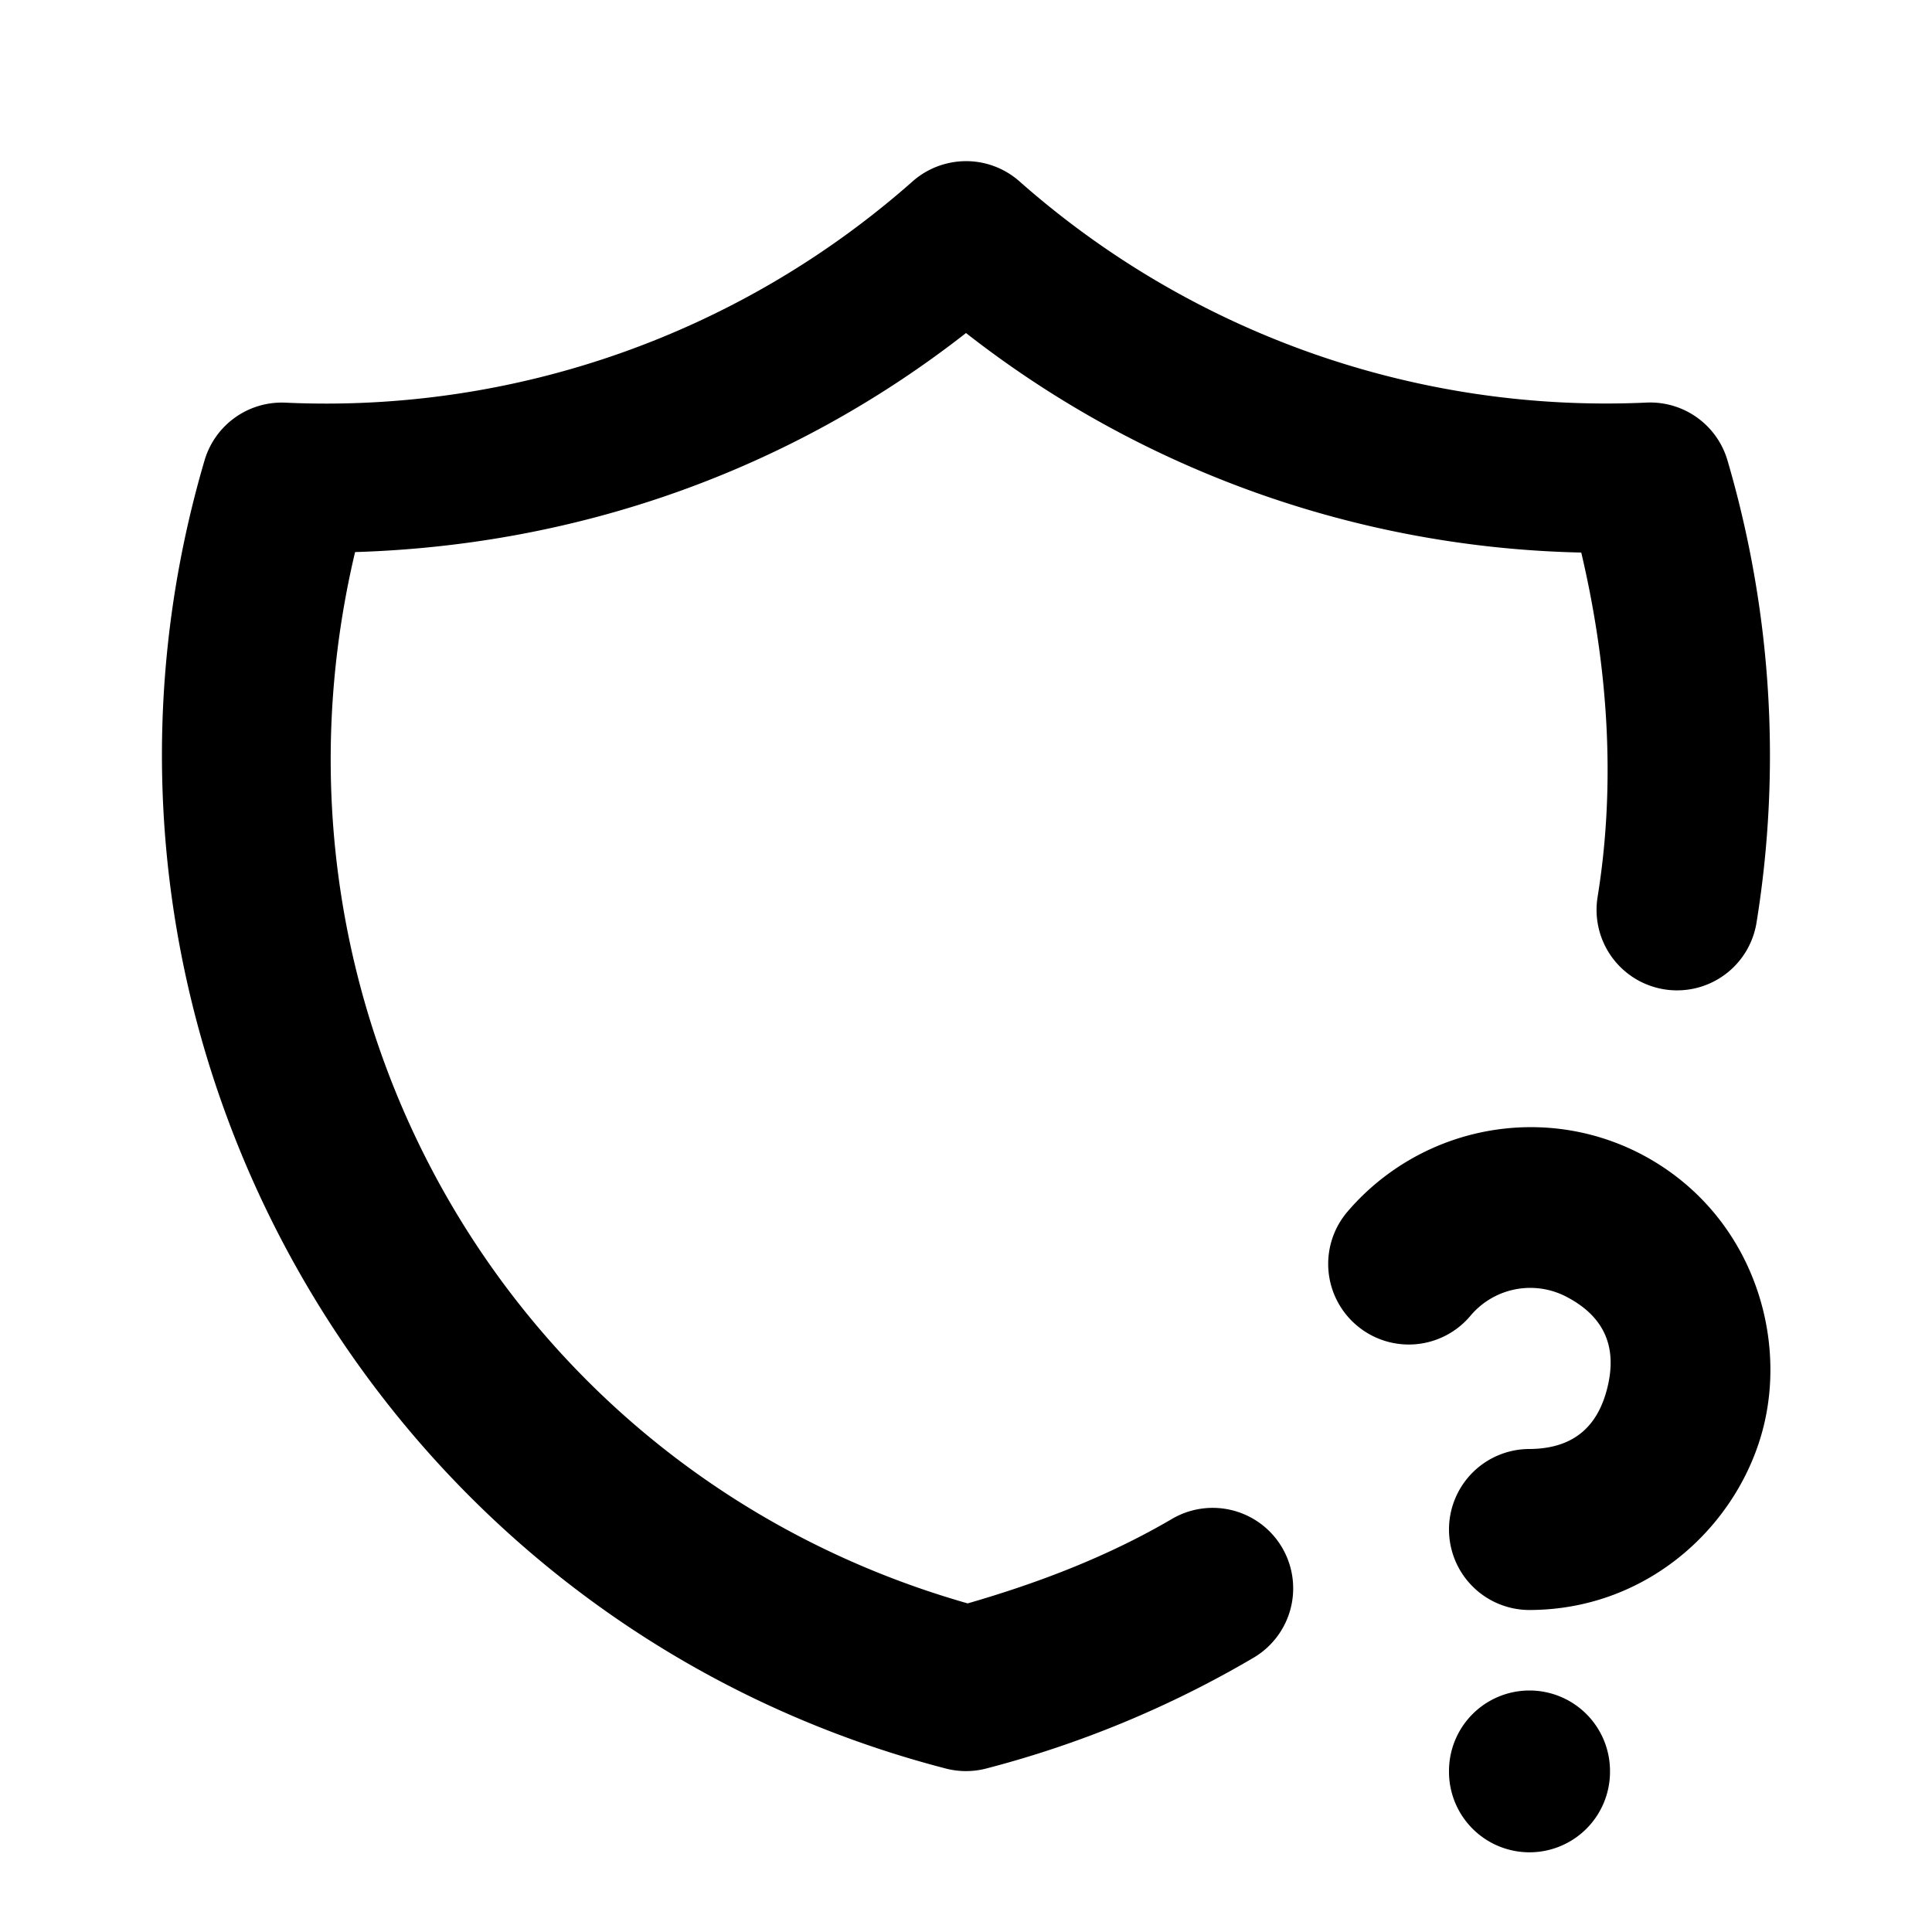 <svg xmlns="http://www.w3.org/2000/svg" width="24" height="24" viewBox="0 0 24 24"><path d="M11.762 2.031a1 1 0 0 0-.424.221 11 11 0 0 1-7.793 2.75 1 1 0 0 0-1.004.717c-2.067 7.032 2.112 14.41 9.207 16.25a1 1 0 0 0 .504 0 13 13 0 0 0 3.318-1.375 1 1 0 0 0 .358-1.367 1 1 0 0 0-1.37-.358c-.786.461-1.647.792-2.537 1.049-5.676-1.617-8.962-7.356-7.61-13.06C7.18 6.774 9.815 5.847 12 4.137a12.85 12.85 0 0 0 7.643 2.727c.333 1.415.432 2.864.203 4.278a1 1 0 0 0 .828 1.148 1 1 0 0 0 1.146-.828c.308-1.9.191-3.862-.361-5.744a1 1 0 0 0-1.004-.717 11 11 0 0 1-7.793-2.75 1 1 0 0 0-.9-.22zm7.277 11.971a3 3 0 0 0-2.303 1.053 1 1 0 0 0 .118 1.41 1 1 0 0 0 1.41-.117.97.97 0 0 1 1.193-.24c.53.275.617.69.512 1.124-.106.436-.372.766-.973.768A1 1 0 0 0 18 19.004a1 1 0 0 0 1.004.996c1.495-.005 2.615-1.084 2.908-2.297s-.211-2.686-1.539-3.373l-.004-.002a2.96 2.96 0 0 0-1.33-.326zM19 21a1 1 0 0 0-1 1v.01a1 1 0 0 0 1 1 1 1 0 0 0 1-1V22a1 1 0 0 0-1-1z"/></svg>